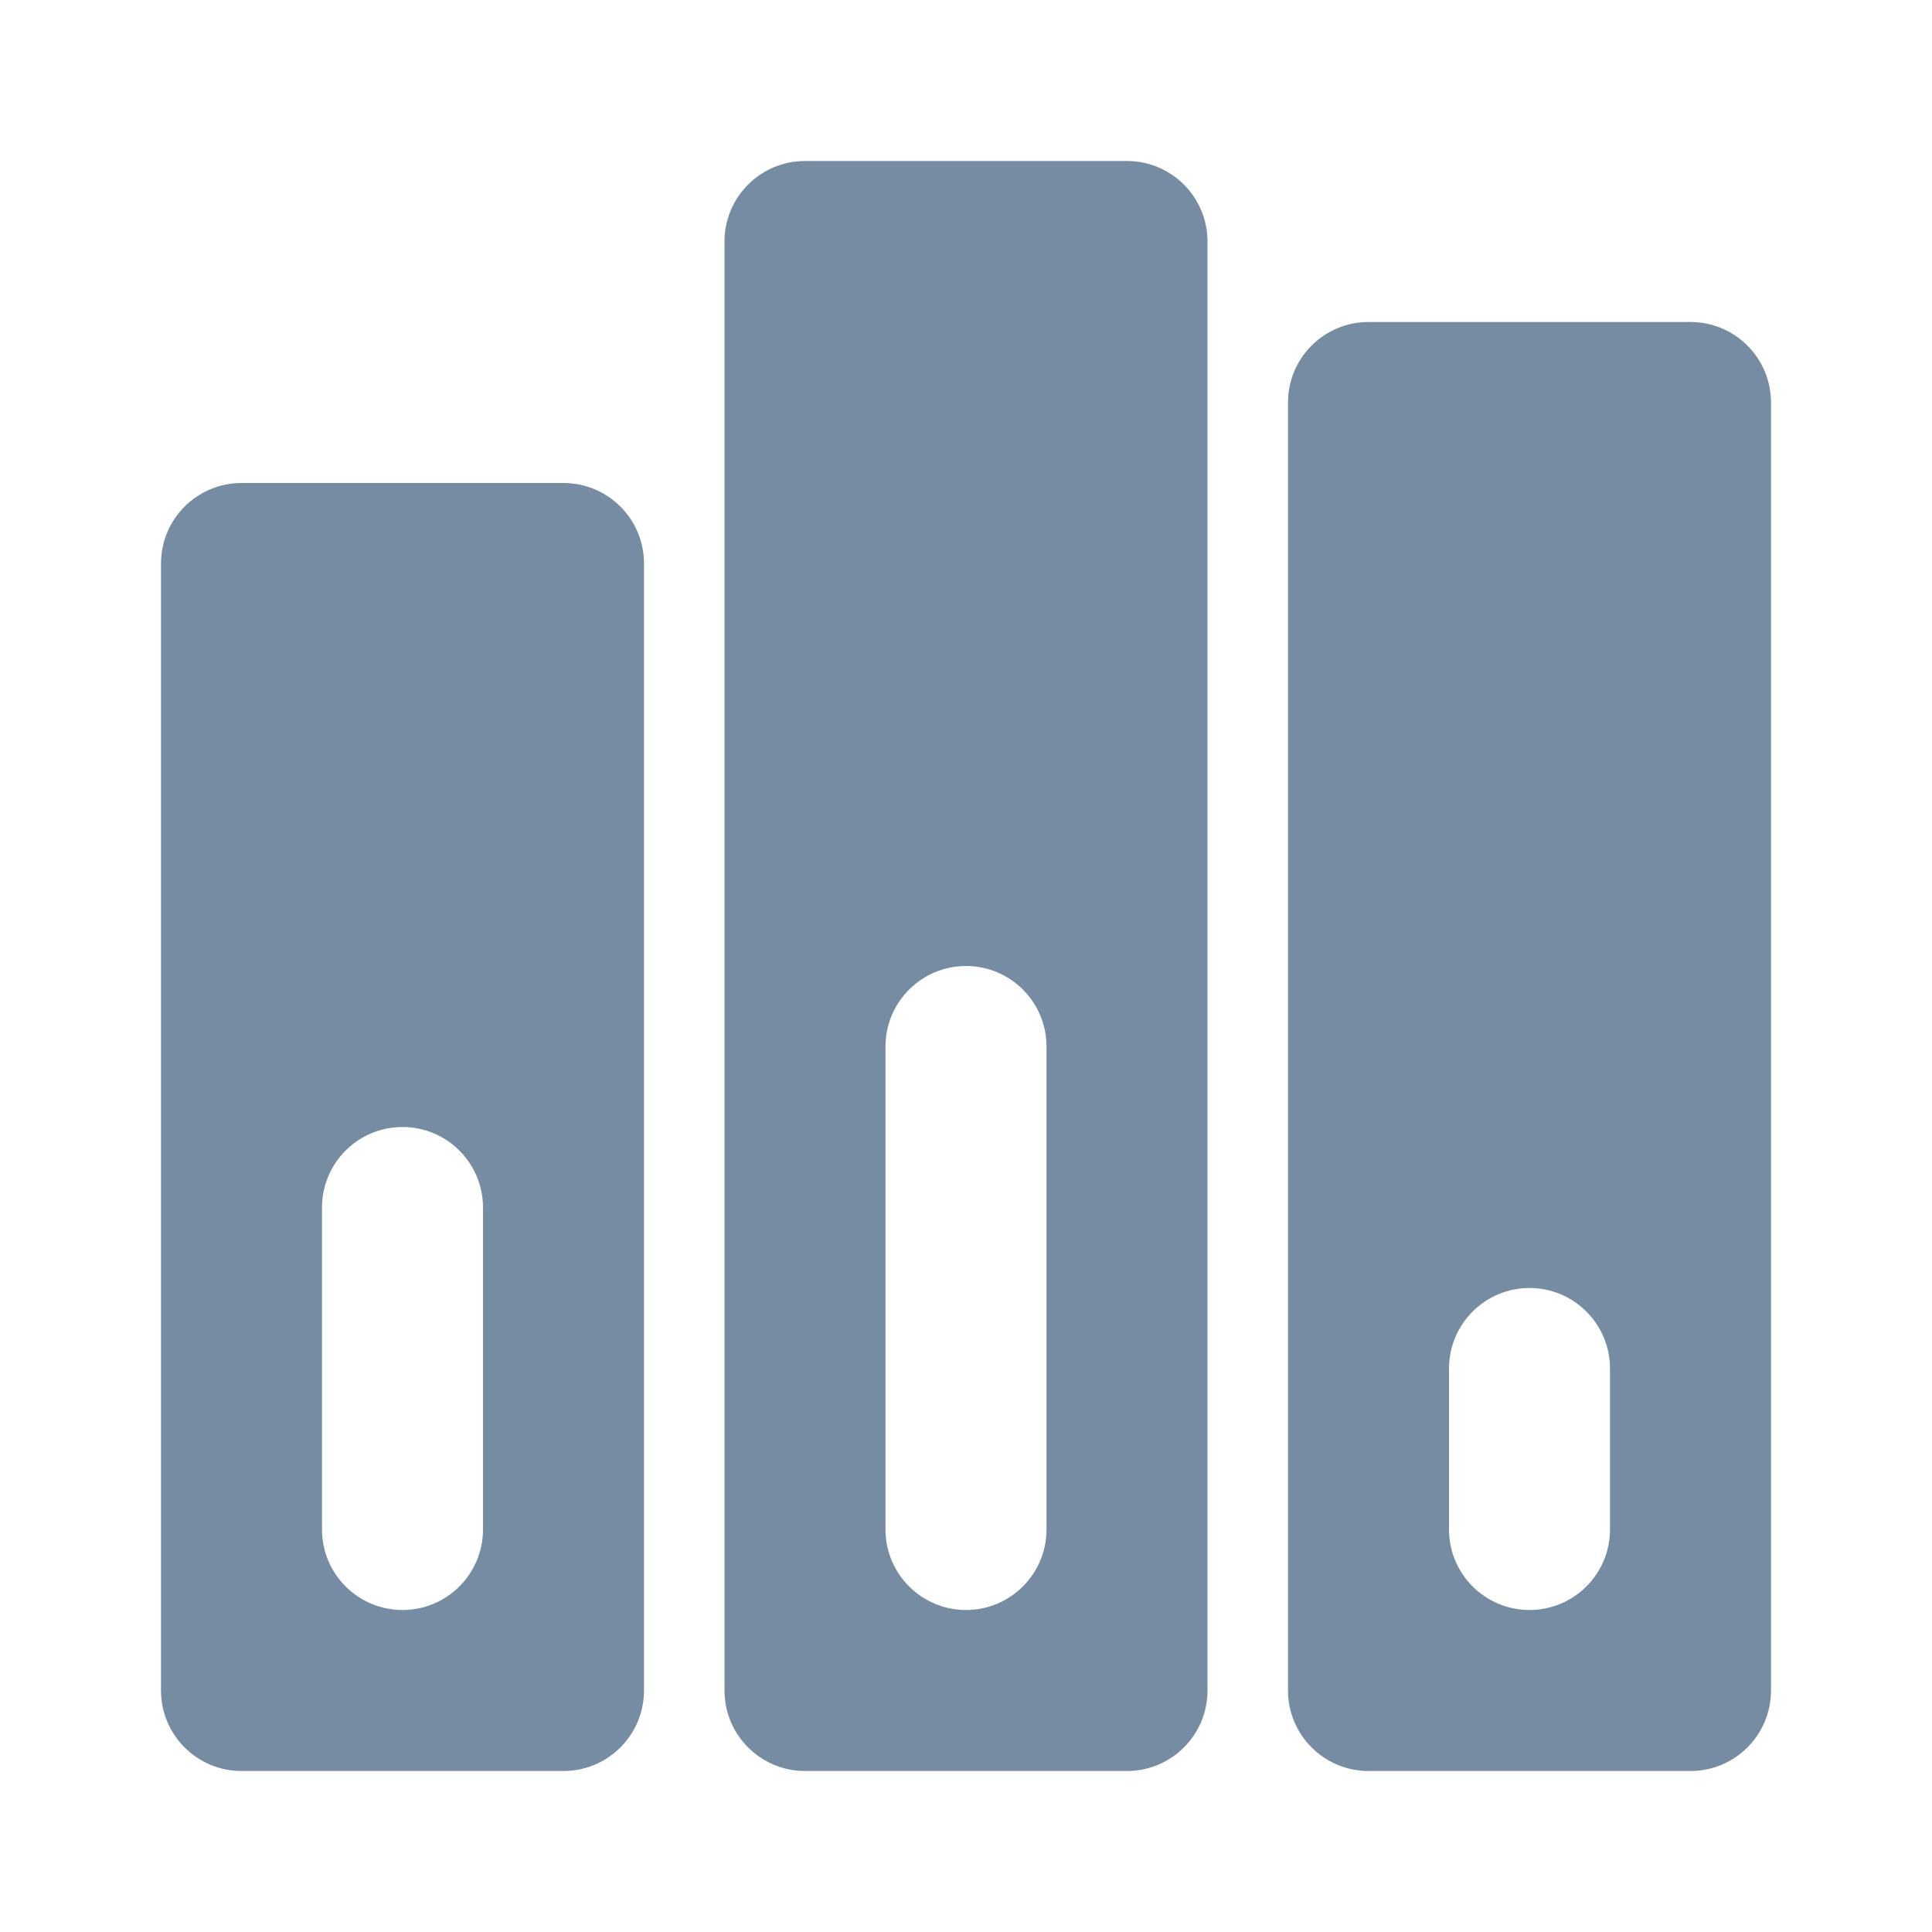 <svg width="24" height="24" viewBox="0 0 24 24" fill="none" xmlns="http://www.w3.org/2000/svg">
<path fill-rule="evenodd" clip-rule="evenodd" d="M3 6H7C7.552 6 8 6.448 8 7V21C8 21.552 7.552 22 7 22H3C2.448 22 2 21.552 2 21V7C2 6.448 2.448 6 3 6ZM4 15V19C4 19.552 4.448 20 5 20C5.552 20 6 19.552 6 19V15C6 14.448 5.552 14 5 14C4.448 14 4 14.448 4 15ZM10 2H14C14.552 2 15 2.448 15 3V21C15 21.552 14.552 22 14 22H10C9.448 22 9 21.552 9 21V3C9 2.448 9.448 2 10 2ZM11 13V19C11 19.552 11.448 20 12 20C12.552 20 13 19.552 13 19V13C13 12.448 12.552 12 12 12C11.448 12 11 12.448 11 13ZM17 4H21C21.552 4 22 4.448 22 5V21C22 21.552 21.552 22 21 22H17C16.448 22 16 21.552 16 21V5C16 4.448 16.448 4 17 4ZM18 17V19C18 19.552 18.448 20 19 20C19.552 20 20 19.552 20 19V17C20 16.448 19.552 16 19 16C18.448 16 18 16.448 18 17Z" fill="#758CA3"/>
</svg>
